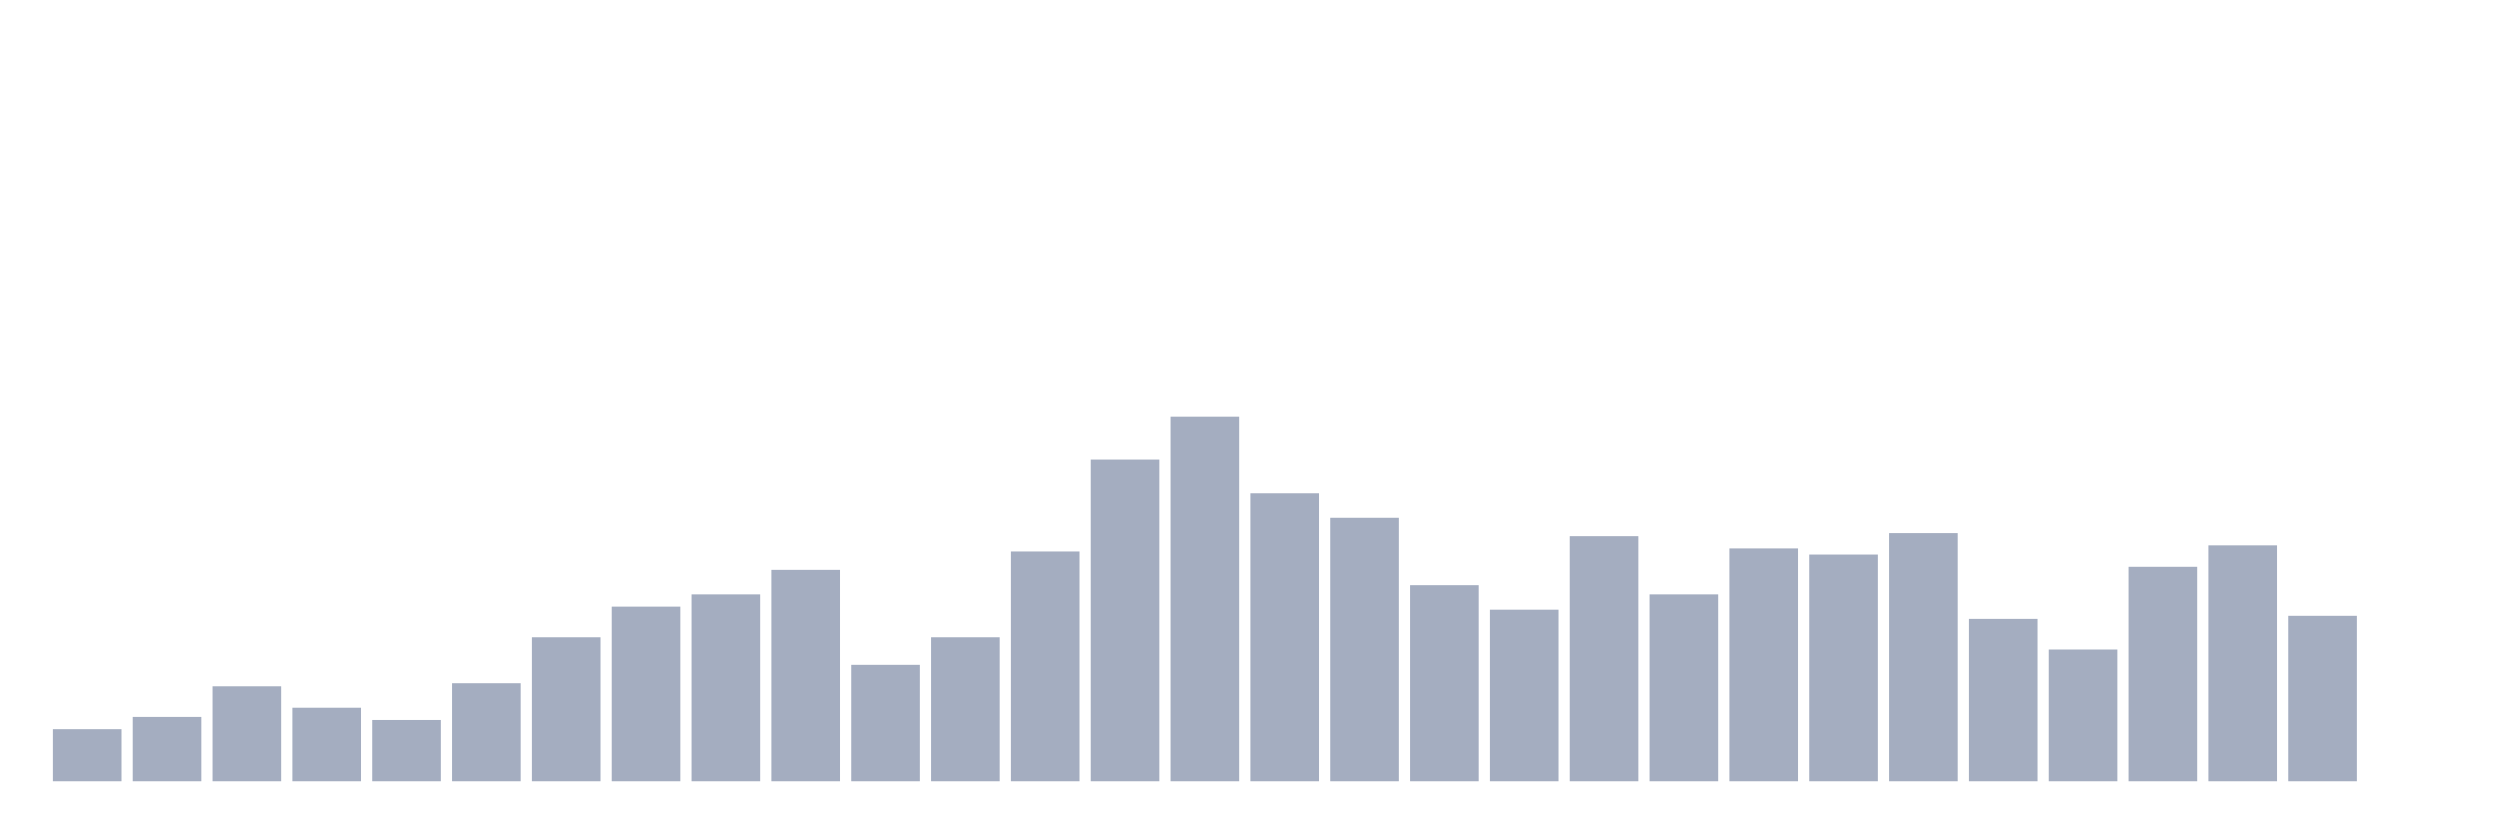 <svg xmlns="http://www.w3.org/2000/svg" viewBox="0 0 480 160"><g transform="translate(10,10)"><rect class="bar" x="0.153" width="13.175" y="130" height="10" fill="rgb(164,173,192)"></rect><rect class="bar" x="15.482" width="13.175" y="127.647" height="12.353" fill="rgb(164,173,192)"></rect><rect class="bar" x="30.81" width="13.175" y="121.765" height="18.235" fill="rgb(164,173,192)"></rect><rect class="bar" x="46.138" width="13.175" y="125.882" height="14.118" fill="rgb(164,173,192)"></rect><rect class="bar" x="61.466" width="13.175" y="128.235" height="11.765" fill="rgb(164,173,192)"></rect><rect class="bar" x="76.794" width="13.175" y="121.176" height="18.824" fill="rgb(164,173,192)"></rect><rect class="bar" x="92.123" width="13.175" y="112.353" height="27.647" fill="rgb(164,173,192)"></rect><rect class="bar" x="107.451" width="13.175" y="106.471" height="33.529" fill="rgb(164,173,192)"></rect><rect class="bar" x="122.779" width="13.175" y="104.118" height="35.882" fill="rgb(164,173,192)"></rect><rect class="bar" x="138.107" width="13.175" y="99.412" height="40.588" fill="rgb(164,173,192)"></rect><rect class="bar" x="153.436" width="13.175" y="117.647" height="22.353" fill="rgb(164,173,192)"></rect><rect class="bar" x="168.764" width="13.175" y="112.353" height="27.647" fill="rgb(164,173,192)"></rect><rect class="bar" x="184.092" width="13.175" y="95.882" height="44.118" fill="rgb(164,173,192)"></rect><rect class="bar" x="199.42" width="13.175" y="78.235" height="61.765" fill="rgb(164,173,192)"></rect><rect class="bar" x="214.748" width="13.175" y="70" height="70" fill="rgb(164,173,192)"></rect><rect class="bar" x="230.077" width="13.175" y="84.706" height="55.294" fill="rgb(164,173,192)"></rect><rect class="bar" x="245.405" width="13.175" y="89.412" height="50.588" fill="rgb(164,173,192)"></rect><rect class="bar" x="260.733" width="13.175" y="102.353" height="37.647" fill="rgb(164,173,192)"></rect><rect class="bar" x="276.061" width="13.175" y="107.059" height="32.941" fill="rgb(164,173,192)"></rect><rect class="bar" x="291.39" width="13.175" y="92.941" height="47.059" fill="rgb(164,173,192)"></rect><rect class="bar" x="306.718" width="13.175" y="104.118" height="35.882" fill="rgb(164,173,192)"></rect><rect class="bar" x="322.046" width="13.175" y="95.294" height="44.706" fill="rgb(164,173,192)"></rect><rect class="bar" x="337.374" width="13.175" y="96.471" height="43.529" fill="rgb(164,173,192)"></rect><rect class="bar" x="352.702" width="13.175" y="92.353" height="47.647" fill="rgb(164,173,192)"></rect><rect class="bar" x="368.031" width="13.175" y="108.824" height="31.176" fill="rgb(164,173,192)"></rect><rect class="bar" x="383.359" width="13.175" y="114.706" height="25.294" fill="rgb(164,173,192)"></rect><rect class="bar" x="398.687" width="13.175" y="98.824" height="41.176" fill="rgb(164,173,192)"></rect><rect class="bar" x="414.015" width="13.175" y="94.706" height="45.294" fill="rgb(164,173,192)"></rect><rect class="bar" x="429.344" width="13.175" y="108.235" height="31.765" fill="rgb(164,173,192)"></rect><rect class="bar" x="444.672" width="13.175" y="140" height="0" fill="rgb(164,173,192)"></rect></g></svg>